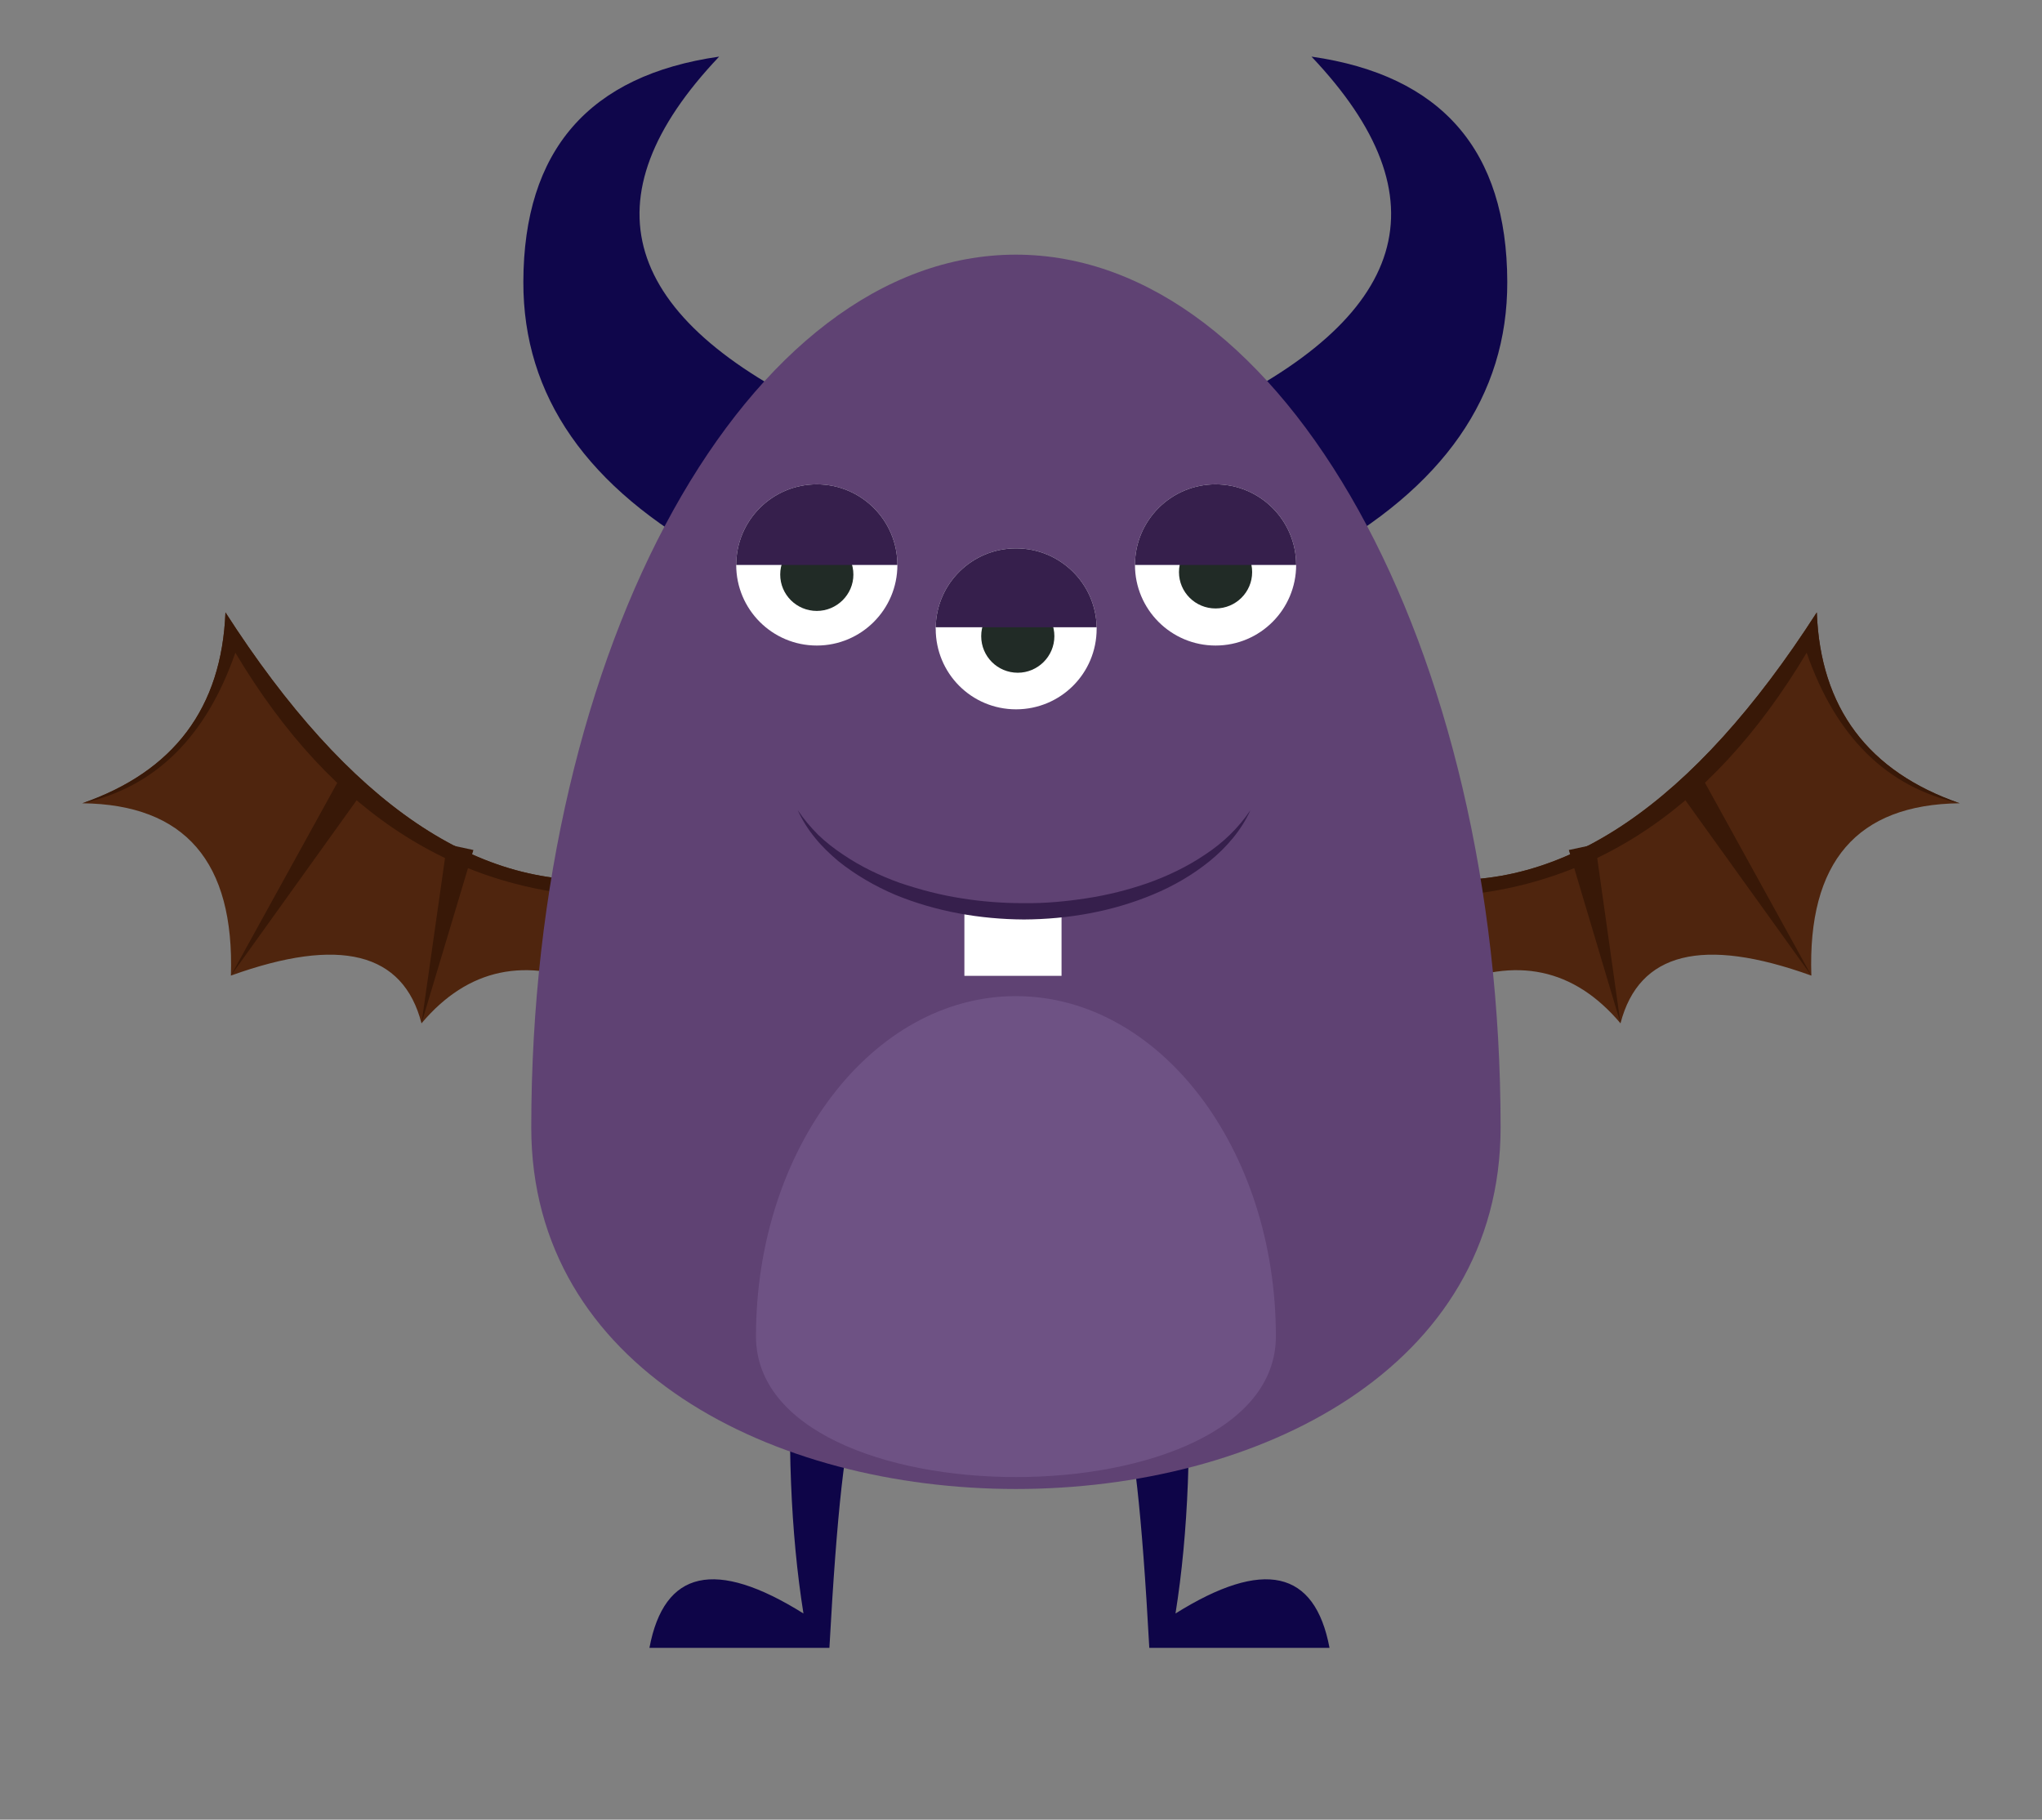<svg version="1.2" xmlns="http://www.w3.org/2000/svg" viewBox="0 0 826 736" width="826" height="736">
	<rect x="0" y="0" width="826" height="736" fill="#808080" stroke="none"/>
	<title>vecteezy_happy-halloween-vector-monster-colorful-illustration-flat_-ai</title>
	<style>
		.s0 { fill: #0e0548 } 
		.s1 { fill: #4f250e } 
		.s2 { fill: #381807 } 
		.s3 { fill: #0f064b } 
		.s4 { fill: #5f4273 } 
		.s5 { fill: #6e5284 } 
		.s6 { fill: #ffffff } 
		.s7 { fill: #212b26 } 
		.s8 { fill: #361f4c } 
	</style>
	<g id="Object">
		<g id="&lt;Group&gt;">
			<g id="&lt;Group&gt;">
				<path id="&lt;Path&gt;" class="s0" d="m479.9 539.1q3.4 64.5-4.4 113.5q53.4-33.4 62.3 13.9h-72.9q-4.5-82.3-10.6-95.1q-6.1-12.8 25.6-32.3z" />
				<path id="&lt;Path&gt;" class="s0" d="m346.1 571.4q-6.1 12.8-10.6 95.1h-72.8q8.9-47.3 62.3-13.9q-7.8-49-4.5-113.5q31.7 19.5 25.6 32.3z" />
				<g id="&lt;Group&gt;">
					<path id="&lt;Path&gt;" class="s1" d="m732.7 394.6q-66-23.8-77.2 19.3q-28.2-33.4-70.4-14.9l-18.6-12.6l7.3-23.5l2.4-7.6q83.8 8.9 158.7-107.6q2.2 57.9 57.8 77.2q-62.3 0.7-60 69.7z" />
					<path id="&lt;Path&gt;" class="s2" d="m792.7 324.9q-44.1-9.7-61.9-60.9q-59 98.9-157 98.9l2.4-7.6q83.8 8.9 158.7-107.6q2.2 57.9 57.8 77.2z" />
					<path id="&lt;Path&gt;" class="s2" d="m687.9 313.4l44.8 81.2l-54.1-75.3z" />
					<path id="&lt;Path&gt;" class="s2" d="m645.3 341.5l10.2 72.4l-20.9-70.1z" />
				</g>
				<g id="&lt;Group&gt;">
					<path id="&lt;Path&gt;" class="s1" d="m33.3 324.9q55.6-19.3 57.9-77.2q74.9 116.5 158.7 107.6l2.4 7.6l7.2 23.5l-18.5 12.6q-42.3-18.5-70.5 14.9q-11.1-43.1-77.1-19.3q2.2-69-60.1-69.7z" />
					<path id="&lt;Path&gt;" class="s2" d="m91.2 247.7q74.9 116.5 158.7 107.6l2.4 7.6q-98.1 0-157.1-98.9q-17.8 51.2-61.9 60.9q55.6-19.3 57.9-77.2z" />
					<path id="&lt;Path&gt;" class="s2" d="m147.4 319.3l-54 75.3l44.8-81.2z" />
					<path id="&lt;Path&gt;" class="s2" d="m191.5 343.8l-21 70.1l10.3-72.4z" />
				</g>
				<g id="&lt;Group&gt;">
					<path id="&lt;Path&gt;" class="s3" d="m530.5 22.9q79 11.3 79.2 91.1q0.2 69.2-77.8 111.7l-45.2-57.9q125.5-58.8 43.8-144.9z" />
					<path id="&lt;Path&gt;" class="s3" d="m334.7 167.8l-45.2 57.9q-78-42.5-77.8-111.7q0.2-79.8 79.2-91.1q-81.7 86.1 43.8 144.9z" />
				</g>
				<path id="&lt;Path&gt;" class="s4" d="m607 456c0 195-392.1 195-392.1 0c0-194.9 87.8-353 196-353c108.3 0 196.1 158.1 196.1 353z" />
				<path id="&lt;Path&gt;" class="s5" d="m516.1 540.5c0 75.9-210.3 75.9-210.3 0c0-76 47.1-137.6 105.1-137.6c58.1 0 105.2 61.6 105.2 137.6z" />
				<g id="&lt;Group&gt;">
					<path id="&lt;Path&gt;" class="s6" d="m443.6 254.3c0 18.1-14.6 32.6-32.6 32.6c-18 0-32.5-14.5-32.5-32.6q-0.1-0.3 0-0.6c0.3-17.7 14.7-31.9 32.5-31.9c17.8 0 32.3 14.2 32.6 31.9q0 0.3 0 0.6z" />
				</g>
				<path id="&lt;Path&gt;" class="s6" d="m524.3 228.5c0 18-14.6 32.6-32.6 32.6c-18 0-32.6-14.6-32.6-32.6c0-18 14.6-32.6 32.6-32.6c18 0 32.6 14.6 32.6 32.6z" />
				<path id="&lt;Path&gt;" class="s7" d="m506.5 231.4c0 8.1-6.6 14.7-14.8 14.7c-8.2 0-14.8-6.6-14.8-14.7c0-8.2 6.6-14.8 14.8-14.8c8.2 0 14.8 6.6 14.8 14.8z" />
				<path id="&lt;Path&gt;" class="s7" d="m426.5 257.3c0 8.2-6.7 14.8-14.8 14.8c-8.2 0-14.8-6.6-14.8-14.8c0-8.2 6.6-14.8 14.8-14.8c8.1 0 14.8 6.6 14.8 14.8z" />
				<g id="&lt;Group&gt;">
					<path id="&lt;Path&gt;" class="s6" d="m363 228.5c0 18-14.6 32.6-32.6 32.6c-18 0-32.6-14.6-32.6-32.6c0-18 14.6-32.6 32.6-32.6c18 0 32.6 14.6 32.6 32.6z" />
				</g>
				<path id="&lt;Path&gt;" class="s7" d="m345.2 232.4c0 8.1-6.7 14.7-14.8 14.7c-8.2 0-14.8-6.6-14.8-14.7c0-8.2 6.6-14.8 14.8-14.8c8.1 0 14.8 6.6 14.8 14.8z" />
				<g id="&lt;Group&gt;">
					<path id="&lt;Path&gt;" class="s6" d="m429.4 367.8v26.9h-39.3v-28c7.7 1.2 15.8 1.9 24.1 1.9q7.8 0 15.2-0.8z" />
					<path id="&lt;Path&gt;" class="s8" d="m505.8 327.7c-3.6 8-9.6 15-16.5 20.6c-6.9 5.6-14.7 10.1-22.9 13.5c-16.5 6.9-34.4 10-52.2 10.1c-17.7-0.1-35.6-3.2-52.1-10c-8.2-3.5-16-8-23-13.6c-3.4-2.9-6.6-5.9-9.4-9.4c-2.8-3.4-5.2-7.2-7-11.2c2.5 3.7 5.3 7 8.3 10c3.1 3 6.5 5.6 10.1 8c7.1 4.8 14.8 8.5 22.9 11.4c8 2.7 16.3 4.9 24.7 6.2c8.5 1.4 17 2 25.5 2c8.6 0.1 17.1-0.7 25.5-2c8.5-1.3 16.8-3.4 24.8-6.2c8.1-2.9 15.8-6.6 22.9-11.4c7.2-4.7 13.5-10.7 18.4-18z" />
				</g>
				<path id="&lt;Path&gt;" class="s8" d="m443.6 253.7h-65.1c0.3-17.7 14.7-31.9 32.5-31.9c17.8 0 32.3 14.2 32.6 31.9z" />
				<path id="&lt;Path&gt;" class="s8" d="m363 228.5h-65.2c0-18 14.6-32.6 32.6-32.6c18 0 32.6 14.6 32.6 32.6z" />
				<path id="&lt;Path&gt;" class="s8" d="m524.3 228.5h-65.2c0-18 14.6-32.6 32.6-32.6c18 0 32.6 14.6 32.6 32.6z" />
			</g>
		</g>
	</g>
</svg>